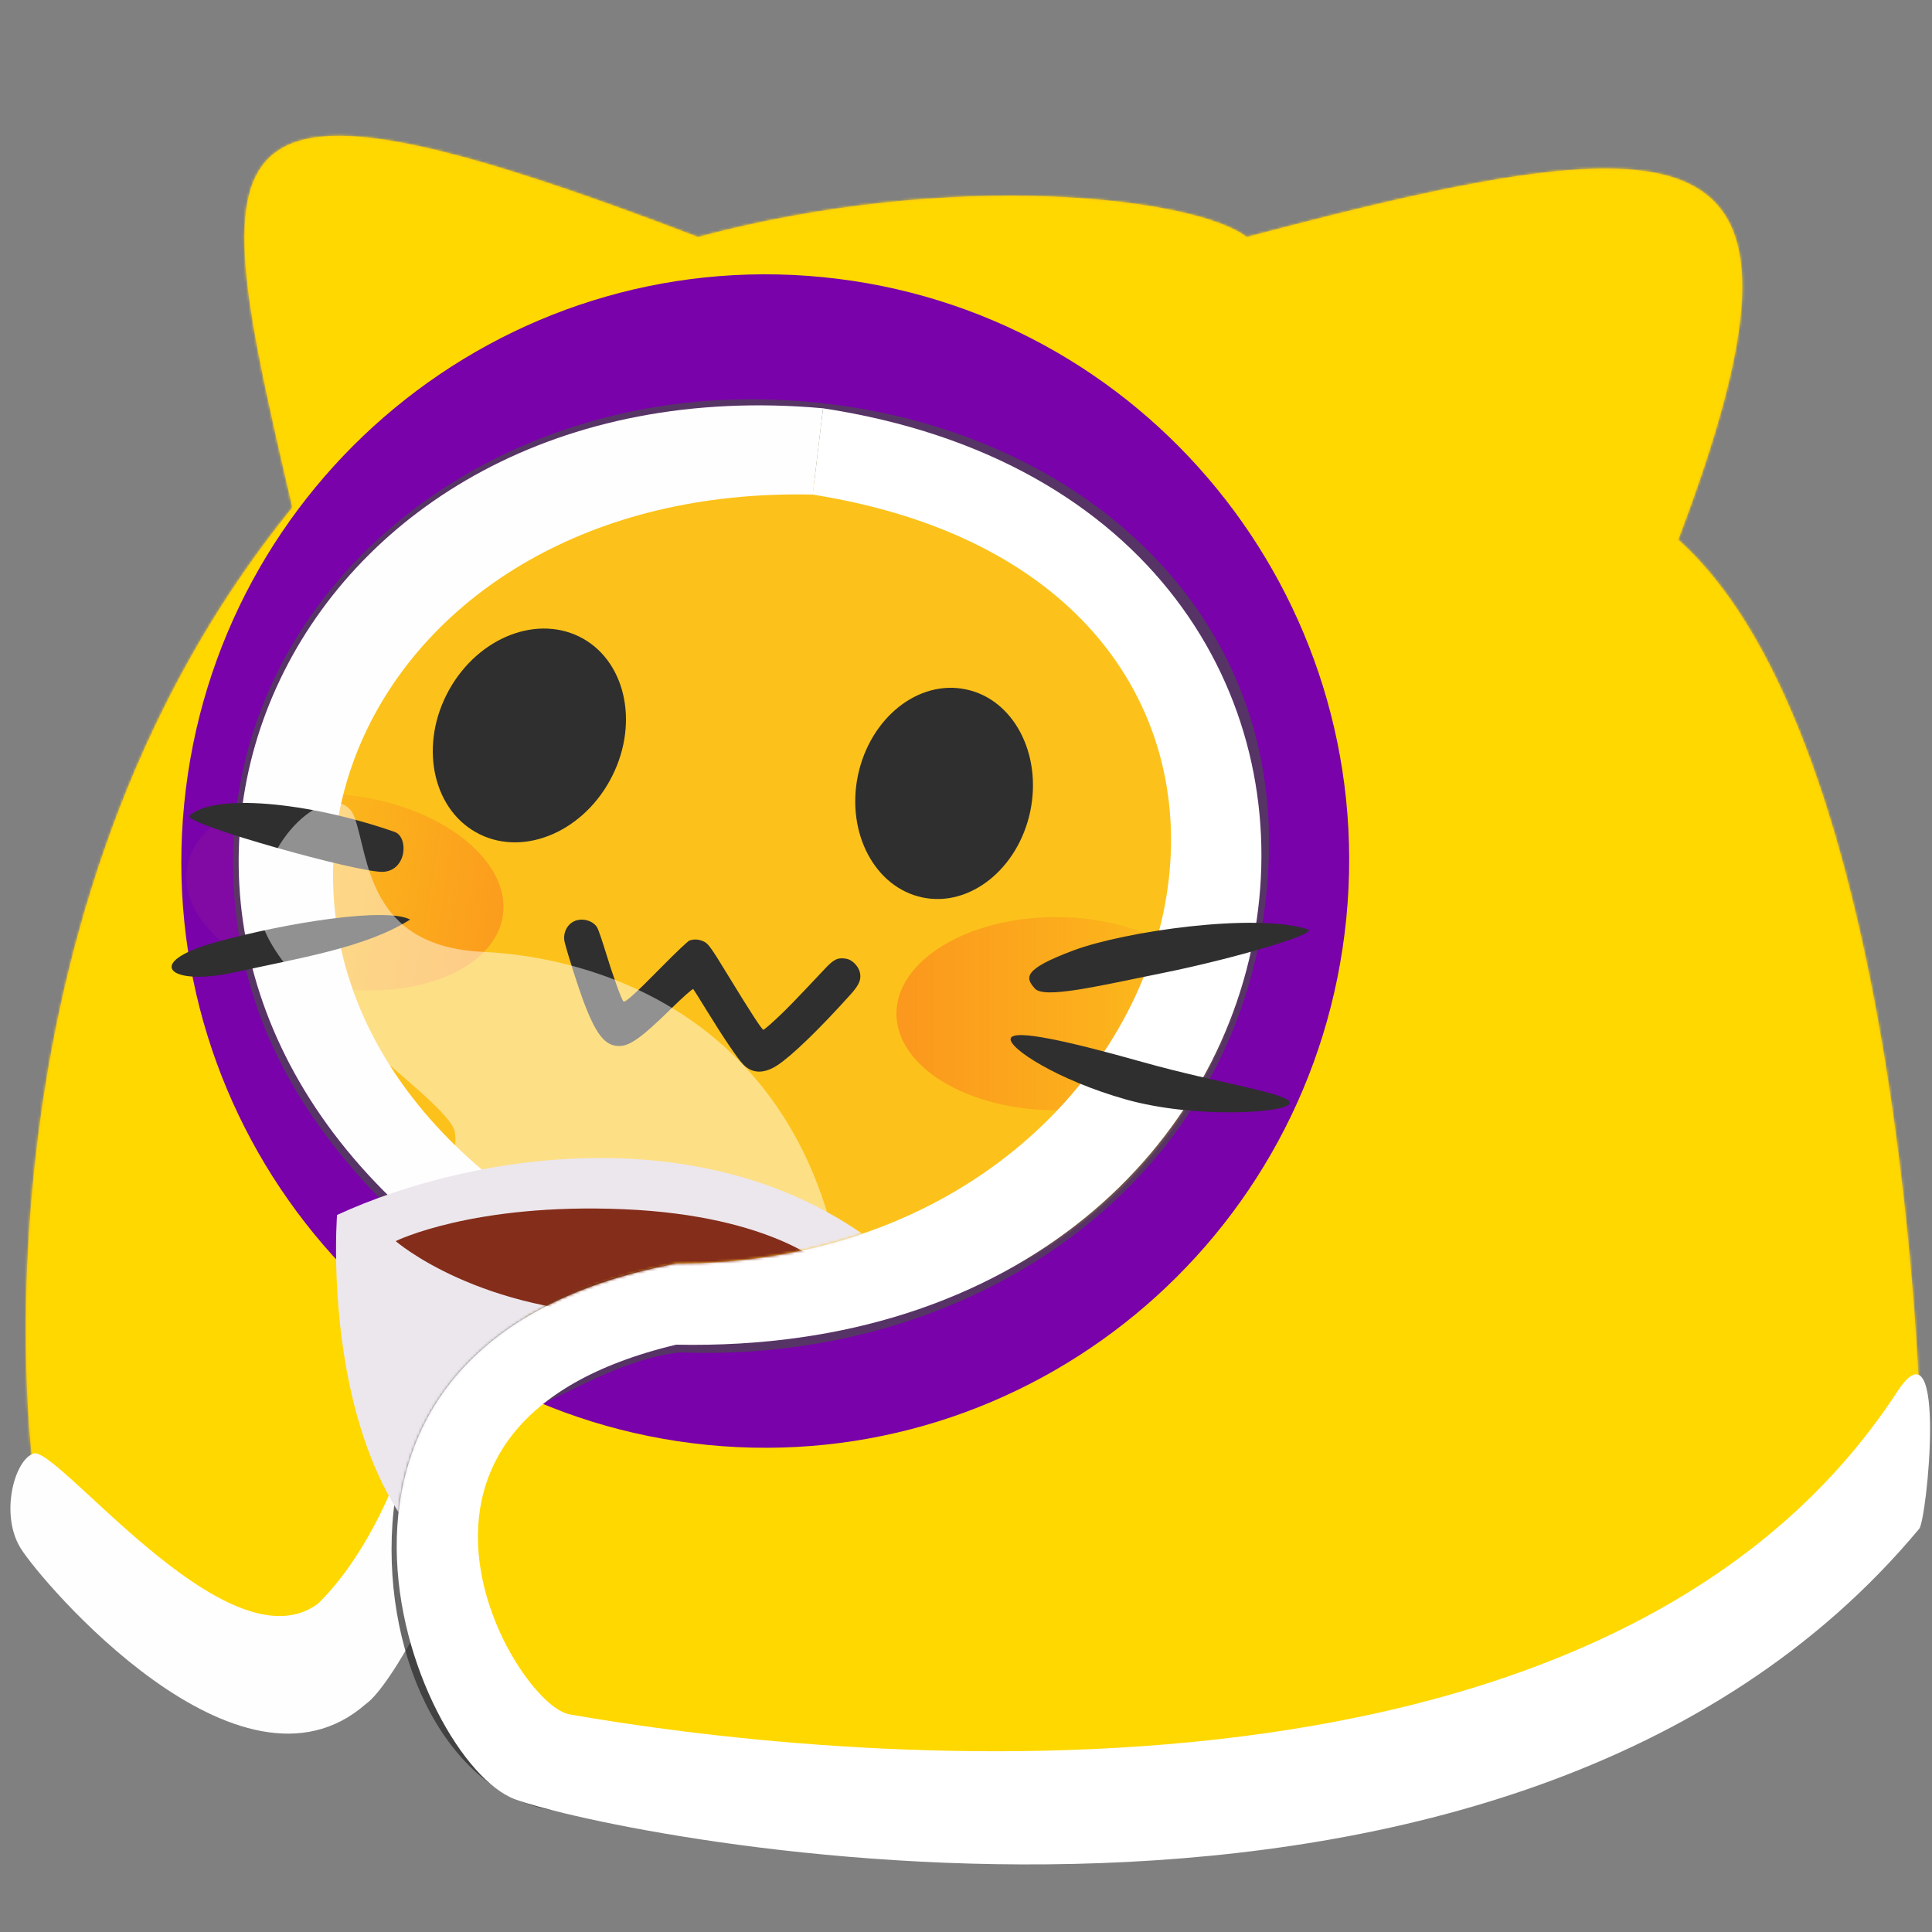 <svg xmlns="http://www.w3.org/2000/svg" width="750" height="750" fill="none"><rect width="100%" height="100%" fill="#808080" stroke="none"/><g clip-path="url(#a)"><path fill="#FCC21B" d="M113.5 196.999C-15 354.999 12.5 566.5 12.5 566.5 28 596 88 644 125 638c34.5-26 149.722 32.248 241.913 28.5 136.336-5.543 325.36-29.089 378.587-114.5 0 0-6-264-94-342.5C713 47 661.5 45 484 92c-20.5-15.5-114-26.5-213 0C73 16.5 79 49 113.5 196.998Z"/><mask id="b" width="736" height="637" x="10" y="52" maskUnits="userSpaceOnUse" style="mask-type:alpha"><path fill="#FF763A" d="M113.5 196.999C-15 354.999 12.5 566.5 12.5 566.5 28 596 88 644 125 638c19 2 69-99.5 49-162.5C63.5 418.001 66.5 139 313.5 162.5c247 23.501 223.5 345-16 353-118 2-150 104-78.5 151S659.5 690 745.5 552c0 0-6-264-94-342.5C713 47 661.5 45 484 92c-20.5-15.5-114-26.5-213 0C73 16.5 79 49 113.5 196.998Z"/></mask><g mask="url(#b)"><path fill="#FFD800" d="M-318.578-124.562 990.482 4.54l-77.668 787.527-1309.06-129.103z"/><path fill="#7902AA" fill-rule="evenodd" d="M274.715 560.923c124.574 12.286 235.57-79.236 247.916-204.42 12.346-125.185-78.633-236.626-203.207-248.912C194.85 95.305 83.854 186.828 71.508 312.012c-12.346 125.184 78.633 236.626 203.207 248.911Zm5.956-67.078c88.104 8.689 166.606-56.04 175.337-144.576 8.732-88.536-55.613-167.353-143.717-176.042-88.105-8.689-166.606 56.04-175.338 144.576-8.731 88.536 55.613 167.352 143.718 176.042Z" clip-rule="evenodd"/></g><ellipse cx="410" cy="393.5" fill="url(#c)" rx="62" ry="37.5"/><ellipse cx="62" cy="37.5" fill="url(#d)" fill-opacity=".78" rx="62" ry="37.5" transform="scale(-1 1) rotate(-8.525 2035.56 1505.956)"/><path fill="#494949" fill-opacity=".7" fill-rule="evenodd" d="M492.5 334.5c-5 121.5-112 195-228.5 190.5-54.5 6-97.5 76.5-97.5-41.5-41-36.5-76-82.251-76-149 0-101.897 91.095-179.5 201-179.5s205.482 70.592 201 179.5Zm-369 0C128.5 192.5 286 188 286 188c149-13 179.5 115.5 175 146.5C453.5 506 261 496 261 496l-60 23-5-46c-65.5-36.5-72.5-138.5-72.5-138.5Z" clip-rule="evenodd"/><path fill="#FFFEFE" d="M8 601c-8-13-2.5-33.5 4.5-36.5 7.5-6.5 75.5 84.5 111 58 40-39.5 55-130 42-145-151-126.5-51.5-337.5 154-319l-4 33.5C142 188 67 356 190 456.5c45 36-28.5 191.5-48 205C93 704.5 16 614 8 601Z"/><path fill="#282828" fill-opacity=".7" d="M180.5 590.5c-7.5 69 78.5 99.5 43 113-43.078 0-71.5-48.705-71.5-102s28-95 107-110.5c43.078 0-78.5 46.205-78.5 99.5Z"/><path fill="#fff" d="M745 593.5c3-3 11-82-8-54-114.5 177-419.5 143-516 126-21-3.699-86.5-113 41.5-143.5 269 5.5 313-324.5 57-363.5l-4 33.5c223.5 35.5 157 298.5-53 298.5C96 522 160.5 684 200 698.5s385.5 86.5 545-105Z"/><path fill="#2F2F2F" fill-rule="evenodd" d="M222.741 357.691c-2.847 1.408-4.349 4.914-3.509 8.19 1.224 4.77 5.135 17.067 7.134 22.424 4.97 13.323 8.508 17.793 14.055 17.761 4.135-.024 8.806-3.394 20.175-14.557 4.557-4.475 8.314-7.8 8.529-7.548.212.247 2.538 3.955 5.169 8.239 6.513 10.606 12.026 18.746 14.256 21.051 3.469 3.586 8.131 3.666 13.316.226 5.698-3.779 16.322-14.073 28.409-27.525 3.371-3.753 4.233-5.922 3.463-8.719-.641-2.329-2.971-4.633-5.089-5.031-3.262-.614-4.863.091-8.154 3.588-12.239 13.007-15.065 15.918-19.119 19.697-2.515 2.343-4.781 4.26-5.037 4.26-.572 0-5.377-7.417-14.301-22.074-5.729-9.409-7.047-11.262-8.571-12.05-1.952-1.01-4.025-1.185-5.838-.494-.631.241-5.288 4.644-10.347 9.785-10.793 10.966-14.65 14.449-15.288 13.809-.75-.752-4.118-10.116-6.805-18.92-1.389-4.552-2.88-8.9-3.312-9.662-1.604-2.829-5.991-4.005-9.136-2.45Z" clip-rule="evenodd"/><path fill="#2F2F2F" d="M399.934 315.037c-4.728 22.28-23.466 37.221-41.856 33.354-18.521-3.911-29.668-25.136-25.027-47.416 4.728-22.323 23.466-37.264 41.943-33.353 18.434 3.823 29.624 25.004 24.94 47.415ZM173.294 269.776c10.688-21.265 33.754-31.335 51.521-22.67 17.721 8.712 23.488 32.927 12.846 54.145-10.642 21.217-33.66 31.334-51.428 22.623-17.721-8.712-23.534-32.974-12.939-54.098Z"/><path fill="#2F2F2F" fill-rule="evenodd" d="M392.362 403.076c1.219-3.642 22.092 1.021 51.363 9.26 29.272 8.238 58.195 12.263 56.943 16.006-1.252 3.742-36.807 6.002-63.509-1.513-26.702-7.515-46.015-20.112-44.797-23.753ZM401.682 383.709c-3.581-4.12-4.921-7.307 15.061-14.769 19.982-7.463 70.587-14.673 90.878-8.201 5.018 1.6-29.472 11.569-55.785 16.887-26.312 5.319-46.572 10.203-50.154 6.083ZM159.212 356.972c-17.2 10.896-42.889 14.916-68.278 20.518-25.389 5.602-35.717-3.84-7.125-11.735s66.33-13.577 75.403-8.783ZM153.175 322.945c-33.834-11.813-70.82-15.096-79.72-6.12-.956 3.33 66 22.098 75.27 21.615 9.27-.483 9.963-13.571 4.45-15.495Z" clip-rule="evenodd"/><mask id="e" width="545" height="507" x="-90" y="192" maskUnits="userSpaceOnUse" style="mask-type:alpha"><path fill="#D9D9D9" d="M155.016 616.352C71.761 496.136-90 287-90 287s565-19.5 309-58.5l96.5-36.5c223.5 35.5 157 298.5-53 298.5-92.615 17.522-113.756 75.421-107.484 125.852C190.584 667.711 211.824 702.84 200 698.5c-17.529-6.434-39.98-41.915-44.984-82.148Z"/></mask><g mask="url(#e)"><path fill="#fff" fill-opacity=".47" d="m322.321 474.827-155.819-9.306s11.801-12.216 10.132-25.76c-1.67-13.545-80.049-60.473-75.817-90.378 4.232-29.906 31.162-47.253 36.795-32.112 5.633 15.142 4.778 50.132 49.74 52.23 44.962 2.098 112.43 24.752 134.969 105.326Z"/><path fill="#ECE7ED" fill-rule="evenodd" d="M130.842 471.653c53.619-24.699 150.018-39.851 216.155 16.781 0 0-.022 9.912-2.312 24.439 4.322-.034 56.219.622 43.456 52.088-13.314 53.691-74.515 40.693-75.649 25.661l.228-.554c-16.951 20.415-42.284 36.047-80.144 37.114-114.113 3.216-101.734-155.529-101.734-155.529Zm195.504 98.055c-1.666 10.363 26.217 33.496 41.729-2.236 15.899-36.623-14.52-40.367-27.686-33.686l-.325.823c-3.042 11.241-7.42 23.402-13.718 35.099Z" clip-rule="evenodd"/><path fill="#842D1A" d="M242.193 469.423c-58.631-2.509-88.591 12.377-88.591 12.377s32.418 28.257 94.109 28.686c61.692.429 73.683-18.126 73.683-18.126s-20.57-20.428-79.201-22.937Z"/></g></g><defs><linearGradient id="c" x1="348" x2="468" y1="392.5" y2="392.5" gradientUnits="userSpaceOnUse"><stop stop-color="#FB8C1E" stop-opacity=".79"/><stop offset="1" stop-color="#FB8C1E" stop-opacity=".07"/></linearGradient><linearGradient id="d" x1="0" x2="120" y1="36.5" y2="36.5" gradientUnits="userSpaceOnUse"><stop stop-color="#FB8C1E" stop-opacity=".9"/><stop offset=".776" stop-color="#FB8C1E" stop-opacity=".07"/></linearGradient><clipPath id="a"><path fill="#fff" d="M0 0h750v750H0z"/></clipPath></defs></svg>